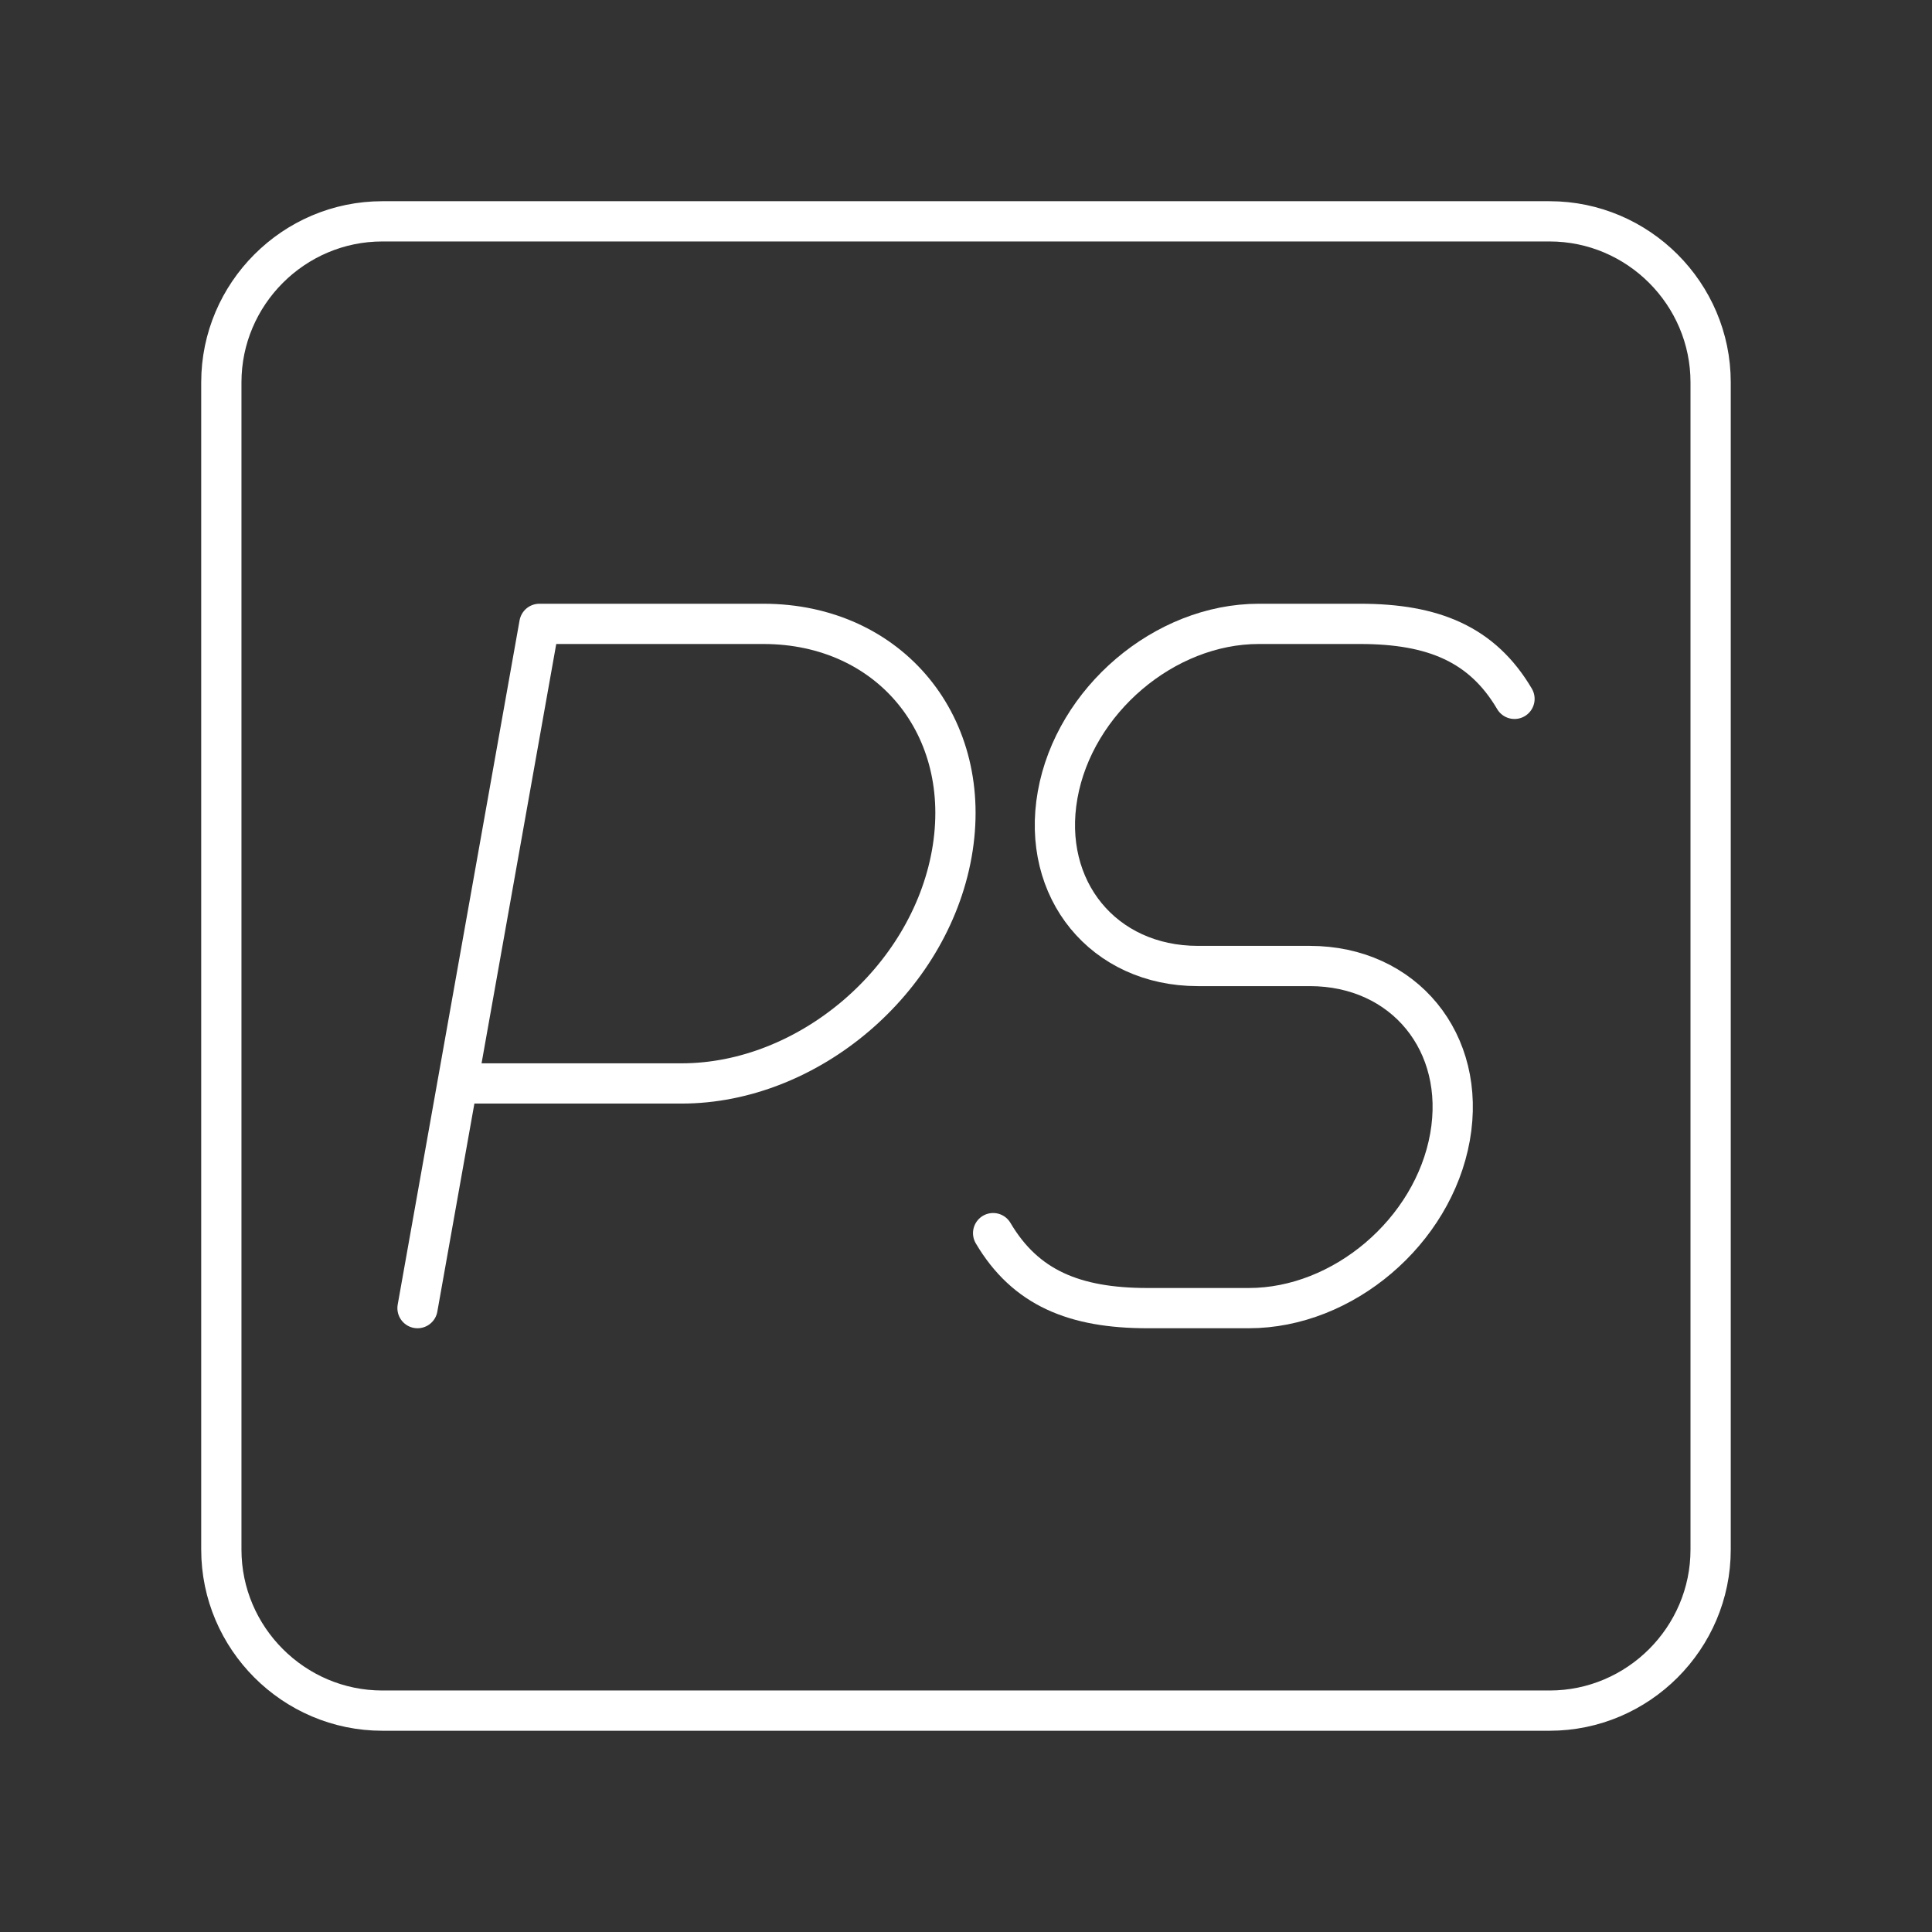 <?xml version="1.0" encoding="UTF-8"?><svg id="a" xmlns="http://www.w3.org/2000/svg" viewBox="0 0 48 48"><rect x="0" y="0" width="48" height="48" fill="#333333" stroke="none"/><defs><style>.d{fill:none;stroke:#fff;stroke-linecap:round;stroke-linejoin:round;}</style></defs><path id="c" class="d" d="M38.501,5.499H9.499c-2.2,0-4,1.8-4,4v29.001c0,2.2,1.8,4,4,4h29.001c2.2,0,4-1.8,4-4V9.499c0-2.2-1.8-4-4-4Z"/><path class="d" d="M10.373,32.5l3.028-17h5.566c3.146,0,5.242,2.556,4.68,5.709s-3.568,5.709-6.714,5.709h-5.566"/><path class="d" d="M24.674,30.637c.801,1.357,2.018,1.863,3.836,1.863h2.517c2.342,0,4.58-1.903,4.998-4.25h0c.418-2.347-1.142-4.25-3.484-4.25h-2.781c-2.342,0-3.902-1.903-3.484-4.25h0c.418-2.347,2.656-4.25,4.998-4.25h2.517c1.819,0,3.036.505,3.836,1.863"/></svg>